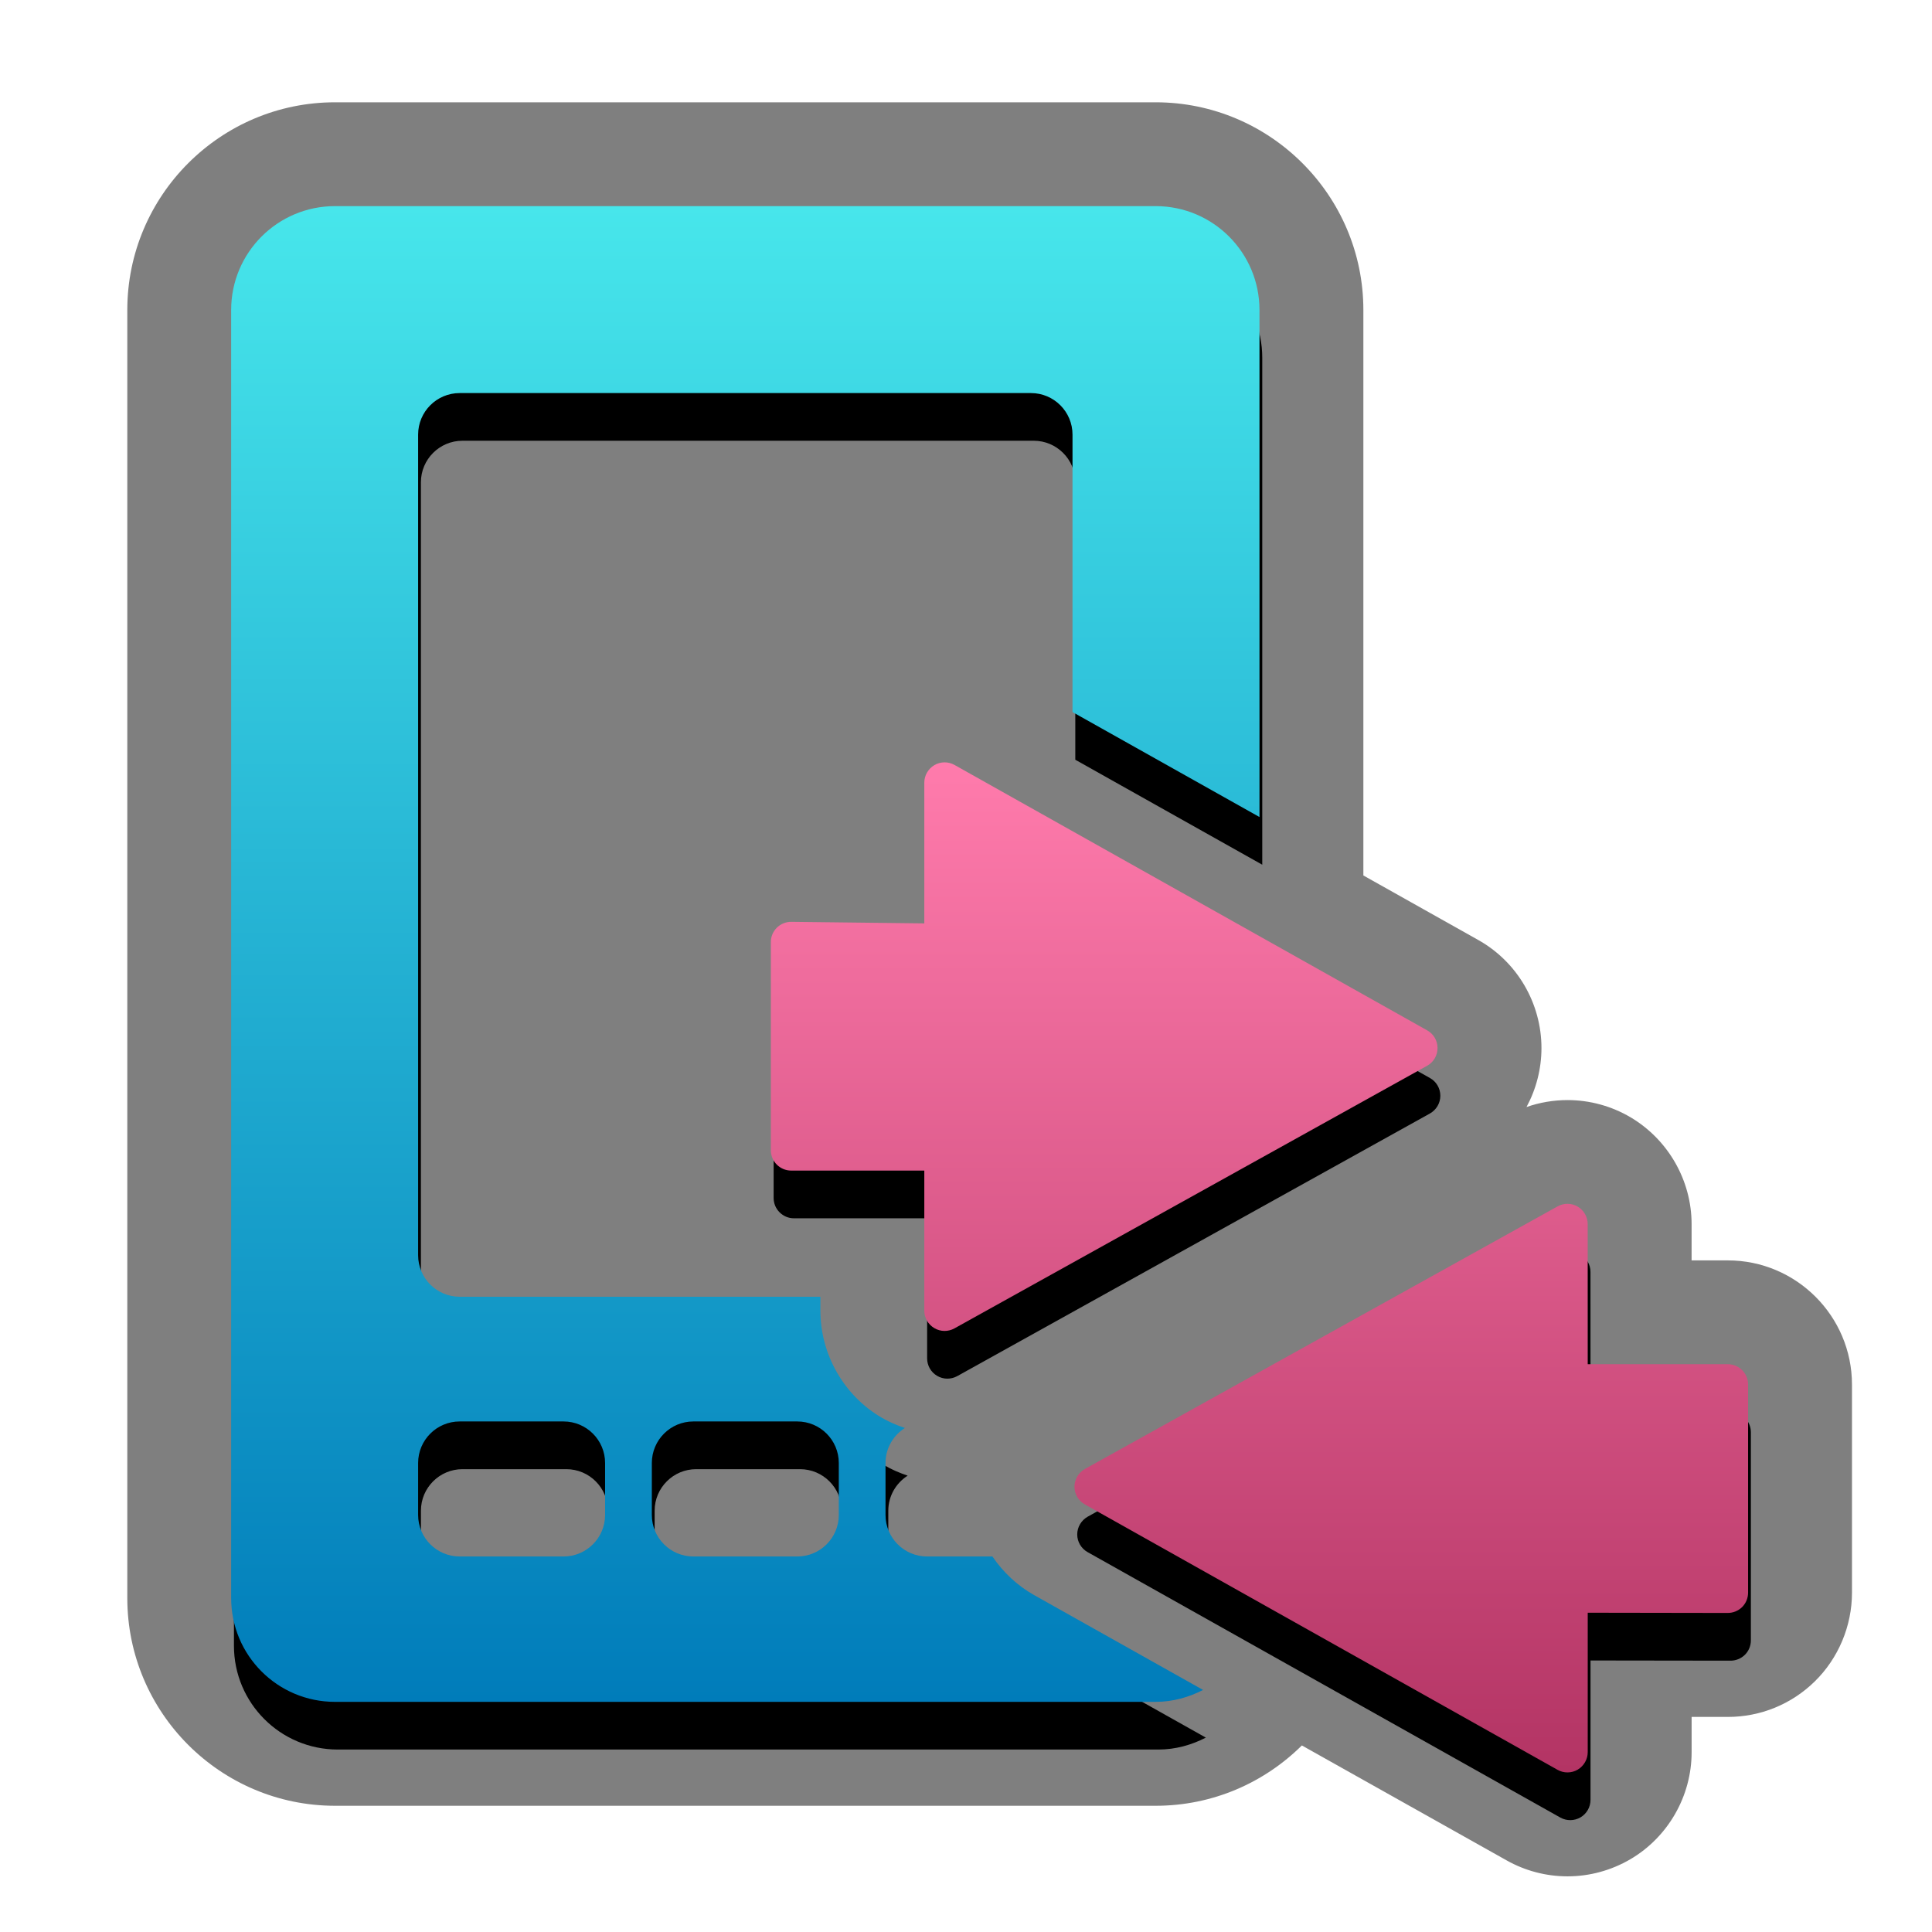 <?xml version="1.0" encoding="UTF-8"?>
<svg xmlns="http://www.w3.org/2000/svg" xmlns:xlink="http://www.w3.org/1999/xlink" contentScriptType="text/ecmascript" zoomAndPan="magnify" baseProfile="tiny" contentStyleType="text/css" version="1.1" width="93px" preserveAspectRatio="xMidYMid meet" viewBox="0 0 93 93" height="93px" x="0px" y="0px">
    <g>
        <path d="M 83.172 60.671 L 81.428 60.671 L 81.428 58.928 C 81.428 56.826 80.305 54.857 78.483 53.779 C 77.565 53.239 76.518 52.954 75.456 52.954 C 74.783 52.954 74.112 53.068 73.481 53.289 C 73.942 52.435 74.199 51.463 74.201 50.454 C 74.201 48.29 73.028 46.291 71.149 45.243 L 65.628 42.142 L 65.628 14.924 C 65.628 9.41 61.142 4.924 55.628 4.924 L 16.128 4.924 C 10.612 4.924 6.128 9.41 6.128 14.924 L 6.128 76.924 C 6.128 82.44 10.612 86.924 16.128 86.924 L 55.628 86.924 C 58.372 86.924 60.857 85.815 62.667 84.02 L 72.521 89.551 C 73.415 90.055 74.427 90.321 75.454 90.321 C 76.508 90.321 77.549 90.041 78.48 89.498 C 80.298 88.431 81.429 86.454 81.429 84.347 L 81.429 82.645 L 83.169 82.647 C 84.741 82.647 86.23 82.041 87.355 80.94 C 88.495 79.825 89.148 78.267 89.148 76.669 L 89.148 66.648 C 89.147 63.352 86.467 60.671 83.172 60.671 z " fill-opacity="0.5" stroke-opacity="0.5"/>
        <path fill="none" d="M 42.627 70.424 L 42.627 72.924 C 42.627 74.028 43.523 74.924 44.627 74.924 L 47.773 74.924 C 47.107 73.947 46.722 72.787 46.722 71.57 C 46.726 70.561 46.98 69.591 47.441 68.735 C 46.81 68.956 46.142 69.07 45.47 69.07 C 44.816 69.07 44.173 68.95 43.558 68.741 C 43.0 69.094 42.627 69.714 42.627 70.424 z "/>
        <path fill="none" d="M 27.127 68.424 L 22.127 68.424 C 21.023 68.424 20.127 69.32 20.127 70.424 L 20.127 72.924 C 20.127 74.028 21.023 74.924 22.127 74.924 L 27.127 74.924 C 28.231 74.924 29.127 74.028 29.127 72.924 L 29.127 70.424 C 29.127 69.32 28.231 68.424 27.127 68.424 z "/>
        <path fill="none" d="M 49.627 18.924 L 22.127 18.924 C 21.023 18.924 20.127 19.82 20.127 20.924 L 20.127 60.424 C 20.127 61.528 21.023 62.424 22.127 62.424 L 39.492 62.424 L 39.492 61.351 L 38.084 61.351 C 34.785 61.351 32.105 58.668 32.105 55.372 L 32.105 45.352 C 32.105 43.768 32.751 42.217 33.88 41.102 C 35.005 39.99 36.495 39.374 38.083 39.374 L 39.489 39.392 L 39.489 37.674 C 39.489 35.558 40.628 33.578 42.454 32.512 C 43.362 31.983 44.407 31.699 45.468 31.699 C 46.489 31.699 47.499 31.964 48.394 32.464 L 51.623 34.278 L 51.623 20.924 C 51.627 19.82 50.731 18.924 49.627 18.924 z "/>
        <path fill="none" d="M 38.377 68.424 L 33.377 68.424 C 32.273 68.424 31.377 69.32 31.377 70.424 L 31.377 72.924 C 31.377 74.028 32.273 74.924 33.377 74.924 L 38.377 74.924 C 39.481 74.924 40.377 74.028 40.377 72.924 L 40.377 70.424 C 40.377 69.32 39.481 68.424 38.377 68.424 z "/>
        <path d="M 47.906 77.221 L 44.76 77.221 C 43.656 77.221 42.76 76.325 42.76 75.221 L 42.76 72.721 C 42.76 72.009 43.133 71.391 43.692 71.033 C 43.299 70.9 42.919 70.739 42.557 70.526 C 40.758 69.468 39.627 67.496 39.627 65.384 L 39.627 64.716 L 22.261 64.716 C 21.157 64.716 20.261 63.82 20.261 62.716 L 20.261 23.216 C 20.261 22.112 21.157 21.216 22.261 21.216 L 49.761 21.216 C 50.865 21.216 51.761 22.112 51.761 23.216 L 51.761 36.571 L 60.761 41.624 L 60.761 17.217 C 60.761 14.455 58.523 12.217 55.761 12.217 L 16.261 12.217 C 13.499 12.217 11.261 14.455 11.261 17.217 L 11.261 79.217 C 11.261 81.981 13.499 84.217 16.261 84.217 L 55.761 84.217 C 56.589 84.217 57.359 83.996 58.046 83.643 L 49.905 79.073 C 49.092 78.614 48.418 77.971 47.906 77.221 z M 29.262 75.221 C 29.262 76.325 28.366 77.221 27.262 77.221 L 22.262 77.221 C 21.158 77.221 20.262 76.325 20.262 75.221 L 20.262 72.721 C 20.262 71.617 21.158 70.721 22.262 70.721 L 27.262 70.721 C 28.366 70.721 29.262 71.617 29.262 72.721 L 29.262 75.221 z M 40.512 75.221 C 40.512 76.325 39.616 77.221 38.512 77.221 L 33.512 77.221 C 32.408 77.221 31.512 76.325 31.512 75.221 L 31.512 72.721 C 31.512 71.617 32.408 70.721 33.512 70.721 L 38.512 70.721 C 39.616 70.721 40.512 71.617 40.512 72.721 L 40.512 75.221 z "/>
        <path d="M 46.08 66.241 C 45.775 66.409 45.406 66.405 45.109 66.228 C 44.81 66.052 44.629 65.734 44.629 65.387 L 44.629 58.645 L 38.219 58.645 C 37.68 58.645 37.24 58.207 37.24 57.666 L 37.24 47.646 C 37.24 47.385 37.345 47.134 37.531 46.951 C 37.719 46.766 37.972 46.667 38.232 46.673 L 44.628 46.746 L 44.628 39.973 C 44.628 39.624 44.812 39.305 45.11 39.128 C 45.41 38.953 45.778 38.949 46.083 39.119 L 68.835 51.893 C 69.144 52.066 69.333 52.392 69.333 52.745 L 69.333 52.747 C 69.333 53.101 69.14 53.427 68.831 53.6 L 46.08 66.241 z M 76.08 87.482 C 76.379 87.306 76.562 86.985 76.562 86.638 L 76.562 79.93 L 83.289 79.939 C 83.553 79.943 83.805 79.84 83.99 79.66 C 84.178 79.476 84.281 79.225 84.281 78.963 L 84.281 68.943 C 84.281 68.404 83.845 67.965 83.304 67.965 L 76.562 67.965 L 76.56 61.224 C 76.56 60.876 76.376 60.558 76.081 60.38 C 75.782 60.204 75.415 60.2 75.11 60.368 L 52.358 73.008 C 52.049 73.183 51.856 73.506 51.854 73.862 L 51.854 73.863 C 51.854 74.216 52.045 74.541 52.354 74.714 L 75.107 87.49 C 75.41 87.66 75.778 87.657 76.08 87.482 z "/>
        <linearGradient x1="19.077" gradientTransform="matrix(1 0 0 1 16.8 656.59)" y1="-646.668" x2="19.077" gradientUnits="userSpaceOnUse" y2="-574.668" xlink:type="simple" xlink:actuate="onLoad" id="SVGID_1_" xlink:show="other">
            <stop stop-color="#47e6eb" offset="0"/>
            <stop stop-color="#007cba" offset="1"/>
        </linearGradient>
        <path fill="url(#SVGID_1_)" d="M 47.772 74.924 L 44.626 74.924 C 43.522 74.924 42.626 74.028 42.626 72.924 L 42.626 70.424 C 42.626 69.714 42.999 69.094 43.558 68.738 C 43.165 68.605 42.783 68.444 42.423 68.231 C 40.624 67.173 39.491 65.201 39.491 63.088 L 39.491 62.421 L 22.127 62.421 C 21.023 62.421 20.127 61.525 20.127 60.421 L 20.127 20.921 C 20.127 19.817 21.023 18.921 22.127 18.921 L 49.627 18.921 C 50.731 18.921 51.627 19.817 51.627 20.921 L 51.627 34.276 L 60.627 39.329 L 60.627 14.922 C 60.627 12.16 58.389 9.922 55.627 9.922 L 16.127 9.922 C 13.363 9.922 11.127 12.16 11.127 14.922 L 11.127 76.922 C 11.127 79.686 13.363 81.922 16.127 81.922 L 55.627 81.922 C 56.455 81.922 57.225 81.701 57.912 81.348 L 49.771 76.778 C 48.957 76.317 48.281 75.674 47.772 74.924 z M 29.127 72.924 C 29.127 74.028 28.231 74.924 27.127 74.924 L 22.127 74.924 C 21.023 74.924 20.127 74.028 20.127 72.924 L 20.127 70.424 C 20.127 69.32 21.023 68.424 22.127 68.424 L 27.127 68.424 C 28.231 68.424 29.127 69.32 29.127 70.424 L 29.127 72.924 z M 40.377 72.924 C 40.377 74.028 39.481 74.924 38.377 74.924 L 33.377 74.924 C 32.273 74.924 31.377 74.028 31.377 72.924 L 31.377 70.424 C 31.377 69.32 32.273 68.424 33.377 68.424 L 38.377 68.424 C 39.481 68.424 40.377 69.32 40.377 70.424 L 40.377 72.924 z "/>
        <linearGradient x1="43.827" gradientTransform="matrix(1 0 0 1 16.8 656.59)" y1="-619.892" x2="43.827" gradientUnits="userSpaceOnUse" y2="-571.271" xlink:type="simple" xlink:actuate="onLoad" id="SVGID_2_" xlink:show="other">
            <stop stop-color="#ff7bac" offset="0"/>
            <stop stop-color="#b33464" offset="1"/>
        </linearGradient>
        <path fill="url(#SVGID_2_)" d="M 45.944 63.944 C 45.641 64.112 45.272 64.108 44.975 63.931 C 44.676 63.754 44.493 63.437 44.493 63.088 L 44.493 56.348 L 38.085 56.348 C 37.546 56.348 37.106 55.91 37.106 55.369 L 37.106 45.349 C 37.106 45.086 37.211 44.836 37.397 44.654 C 37.585 44.469 37.838 44.37 38.098 44.374 L 44.493 44.449 L 44.493 37.674 C 44.493 37.327 44.679 37.006 44.977 36.831 C 45.275 36.656 45.645 36.652 45.948 36.822 L 68.7 49.598 C 69.011 49.771 69.198 50.096 69.198 50.45 L 69.198 50.452 C 69.198 50.806 69.007 51.13 68.696 51.303 L 45.944 63.944 z M 75.944 85.186 C 76.243 85.008 76.428 84.689 76.428 84.341 L 76.428 77.631 L 83.153 77.642 C 83.419 77.646 83.671 77.543 83.856 77.363 C 84.044 77.177 84.147 76.926 84.147 76.666 L 84.147 66.646 C 84.147 66.107 83.711 65.668 83.17 65.668 L 76.428 65.668 L 76.426 58.925 C 76.426 58.579 76.242 58.259 75.946 58.083 C 75.647 57.907 75.28 57.903 74.977 58.071 L 52.225 70.711 C 51.916 70.884 51.723 71.209 51.721 71.565 L 51.721 71.566 C 51.721 71.919 51.912 72.244 52.221 72.417 L 74.973 85.192 C 75.274 85.363 75.645 85.36 75.944 85.186 z "/>
    </g>
</svg>
